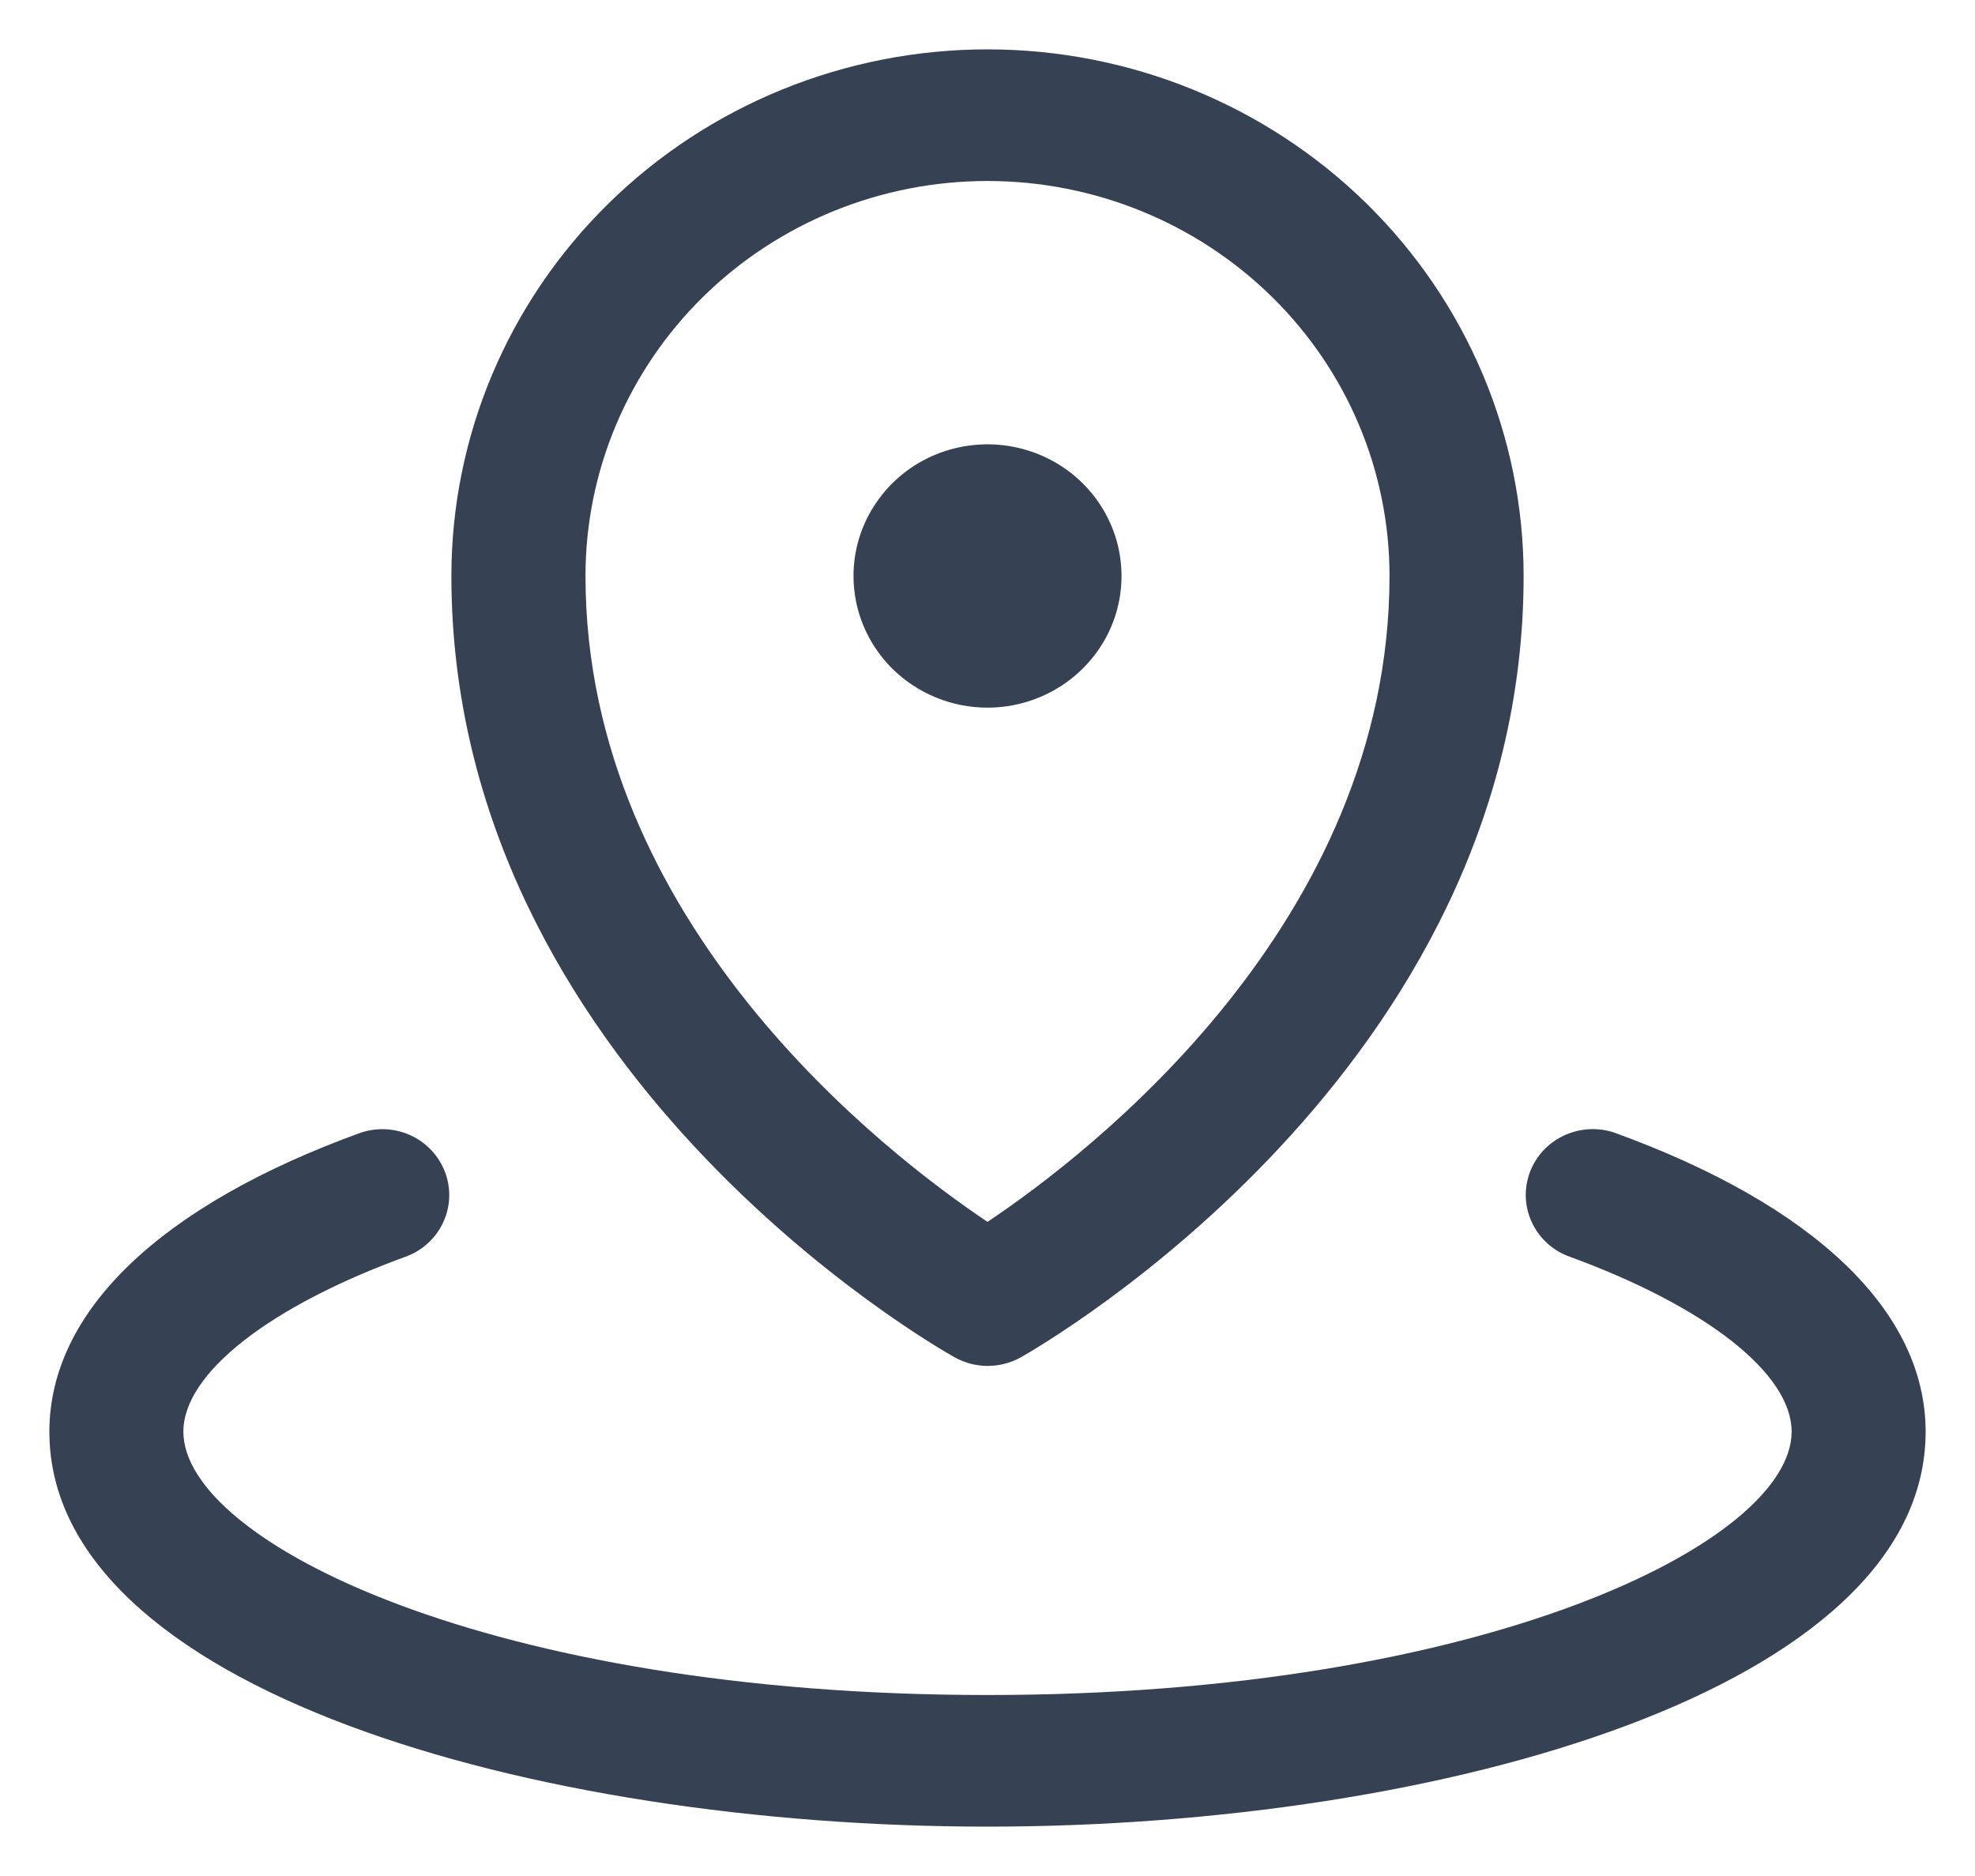 <svg width="20" height="19" viewBox="0 0 20 19" fill="none" xmlns="http://www.w3.org/2000/svg">
<path d="M8.643 5.833C8.643 5.57 8.722 5.312 8.872 5.093C9.021 4.873 9.233 4.702 9.481 4.601C9.729 4.501 10.002 4.474 10.265 4.526C10.528 4.577 10.77 4.704 10.96 4.891C11.149 5.077 11.279 5.315 11.331 5.573C11.383 5.832 11.357 6.1 11.254 6.344C11.151 6.587 10.977 6.795 10.754 6.942C10.531 7.088 10.268 7.167 10 7.167C9.64 7.167 9.295 7.026 9.04 6.776C8.786 6.526 8.643 6.187 8.643 5.833ZM4.571 5.833C4.571 4.419 5.143 3.062 6.161 2.062C7.179 1.062 8.56 0.5 10 0.5C11.44 0.5 12.82 1.062 13.839 2.062C14.857 3.062 15.429 4.419 15.429 5.833C15.429 10.829 10.545 13.628 10.339 13.746C10.237 13.803 10.121 13.834 10.002 13.834C9.884 13.834 9.768 13.803 9.666 13.746C9.455 13.628 4.571 10.833 4.571 5.833ZM5.929 5.833C5.929 9.35 8.969 11.684 10 12.375C11.031 11.685 14.071 9.35 14.071 5.833C14.071 4.772 13.643 3.755 12.879 3.005C12.115 2.255 11.08 1.833 10 1.833C8.92 1.833 7.885 2.255 7.121 3.005C6.358 3.755 5.929 4.772 5.929 5.833ZM16.342 11.469C16.175 11.415 15.993 11.427 15.835 11.502C15.676 11.577 15.554 11.709 15.493 11.871C15.432 12.033 15.437 12.212 15.508 12.37C15.579 12.529 15.709 12.654 15.872 12.719C17.273 13.228 18.143 13.91 18.143 14.5C18.143 15.613 15.045 17.167 10 17.167C4.955 17.167 1.857 15.613 1.857 14.5C1.857 13.91 2.727 13.228 4.128 12.72C4.291 12.655 4.421 12.53 4.492 12.371C4.563 12.213 4.568 12.034 4.507 11.872C4.446 11.71 4.324 11.577 4.165 11.502C4.007 11.427 3.825 11.416 3.658 11.47C1.621 12.207 0.5 13.284 0.5 14.5C0.5 17.098 5.395 18.5 10 18.5C14.605 18.5 19.5 17.098 19.5 14.5C19.5 13.284 18.379 12.207 16.342 11.469Z" fill="#364153"/>
</svg>
